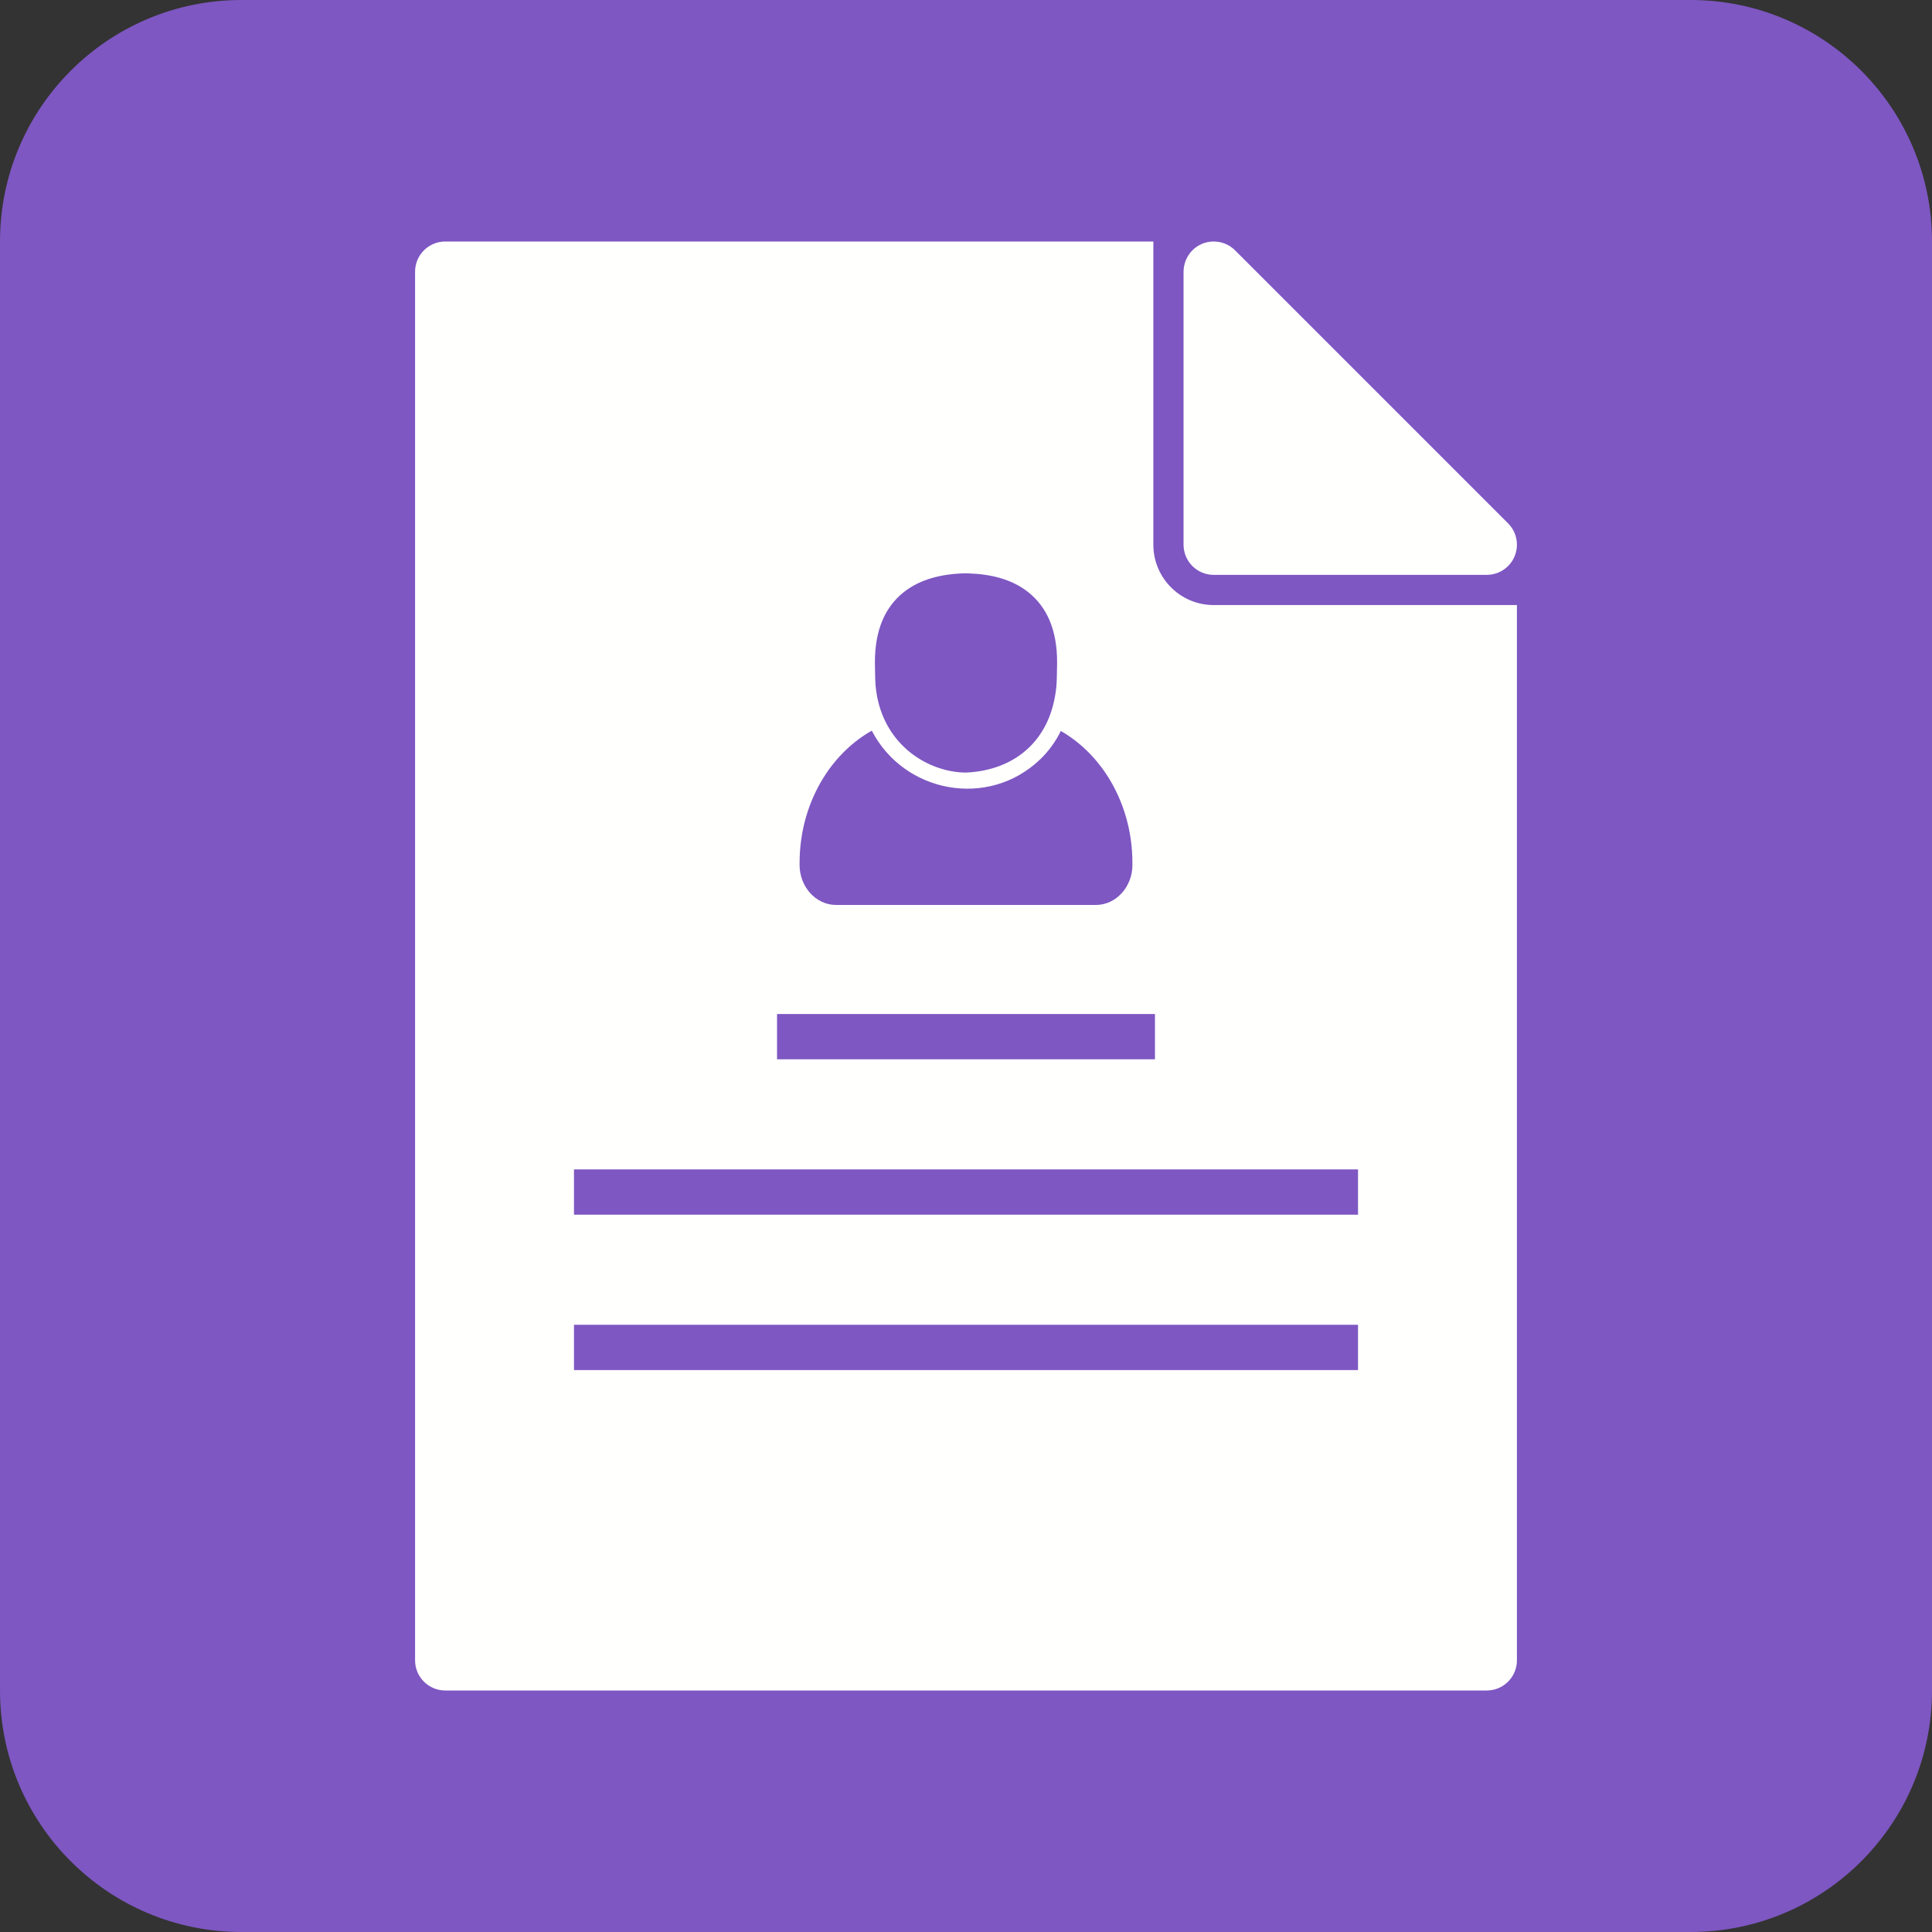 <svg width="76" height="76" viewBox="0 0 76 76" fill="none" xmlns="http://www.w3.org/2000/svg">
<rect x="0" y="0" width="76" height="76" fill="#333333" stroke="none"/>
<g clip-path="url(#clip0_149_1841)">
<path d="M66.5 0H9.5C4.253 0 0 4.253 0 9.5V66.5C0 71.747 4.253 76 9.5 76H66.5C71.747 76 76 71.747 76 66.5V9.5C76 4.253 71.747 0 66.5 0Z" fill="#7E57C2"/>
<path fill-rule="evenodd" clip-rule="evenodd" d="M17.516 9.5H45.37V21.427C45.37 22.738 46.434 23.802 47.745 23.802H59.672V65.313C59.672 65.968 59.14 66.5 58.484 66.5H17.516C16.86 66.5 16.328 65.968 16.328 65.313V10.688C16.328 10.032 16.86 9.5 17.516 9.5L17.516 9.5ZM30.567 39.889H45.433V41.671H30.567V39.889ZM34.294 28.742C33.544 29.166 32.898 29.794 32.412 30.562C31.811 31.514 31.454 32.682 31.454 33.937V34.031C31.454 34.443 31.605 34.823 31.847 35.104C32.11 35.41 32.481 35.599 32.894 35.599H43.106C43.52 35.599 43.89 35.41 44.153 35.104C44.395 34.823 44.546 34.443 44.546 34.031V33.937C44.546 32.691 44.195 31.532 43.603 30.585C43.121 29.814 42.477 29.182 41.73 28.755C41.531 29.161 41.266 29.535 40.925 29.864C38.891 31.827 35.564 31.2 34.294 28.742L34.294 28.742ZM38 30.391H37.999L37.996 30.391C37.213 30.39 36.272 30.07 35.553 29.377C34.98 28.823 34.546 28.037 34.445 26.993C34.437 26.916 34.431 26.782 34.427 26.637C34.421 26.444 34.417 26.209 34.417 26.096C34.406 24.75 34.841 23.872 35.527 23.314C36.196 22.771 37.071 22.571 37.988 22.553L37.987 22.551C38.016 22.55 38.044 22.552 38.071 22.555C38.966 22.58 39.819 22.782 40.473 23.314C41.159 23.872 41.594 24.75 41.584 26.096C41.583 26.209 41.579 26.444 41.573 26.637C41.569 26.782 41.563 26.916 41.556 26.993C41.452 28.067 41.052 28.854 40.481 29.404C39.815 30.047 38.934 30.345 38.031 30.389L38.031 30.391C38.02 30.391 38.01 30.391 38 30.391V30.391L38 30.391ZM22.579 52.114H53.421V53.895H22.579V52.114ZM22.579 46.002H53.421V47.783H22.579V46.002Z" fill="#FFFFFE"/>
<path d="M47.745 22.614C47.089 22.614 46.558 22.083 46.558 21.427V10.697C46.558 10.036 47.081 9.5 47.745 9.5C48.077 9.5 48.377 9.636 48.592 9.855L59.324 20.587L59.324 20.587C59.788 21.051 59.788 21.803 59.324 22.267C59.092 22.498 58.788 22.614 58.484 22.614L47.745 22.614L47.745 22.614Z" fill="#FFFFFE"/>
</g>
<defs>
<clipPath id="clip0_149_1841">
<rect width="76" height="76" fill="white"/>
</clipPath>
</defs>
</svg>
